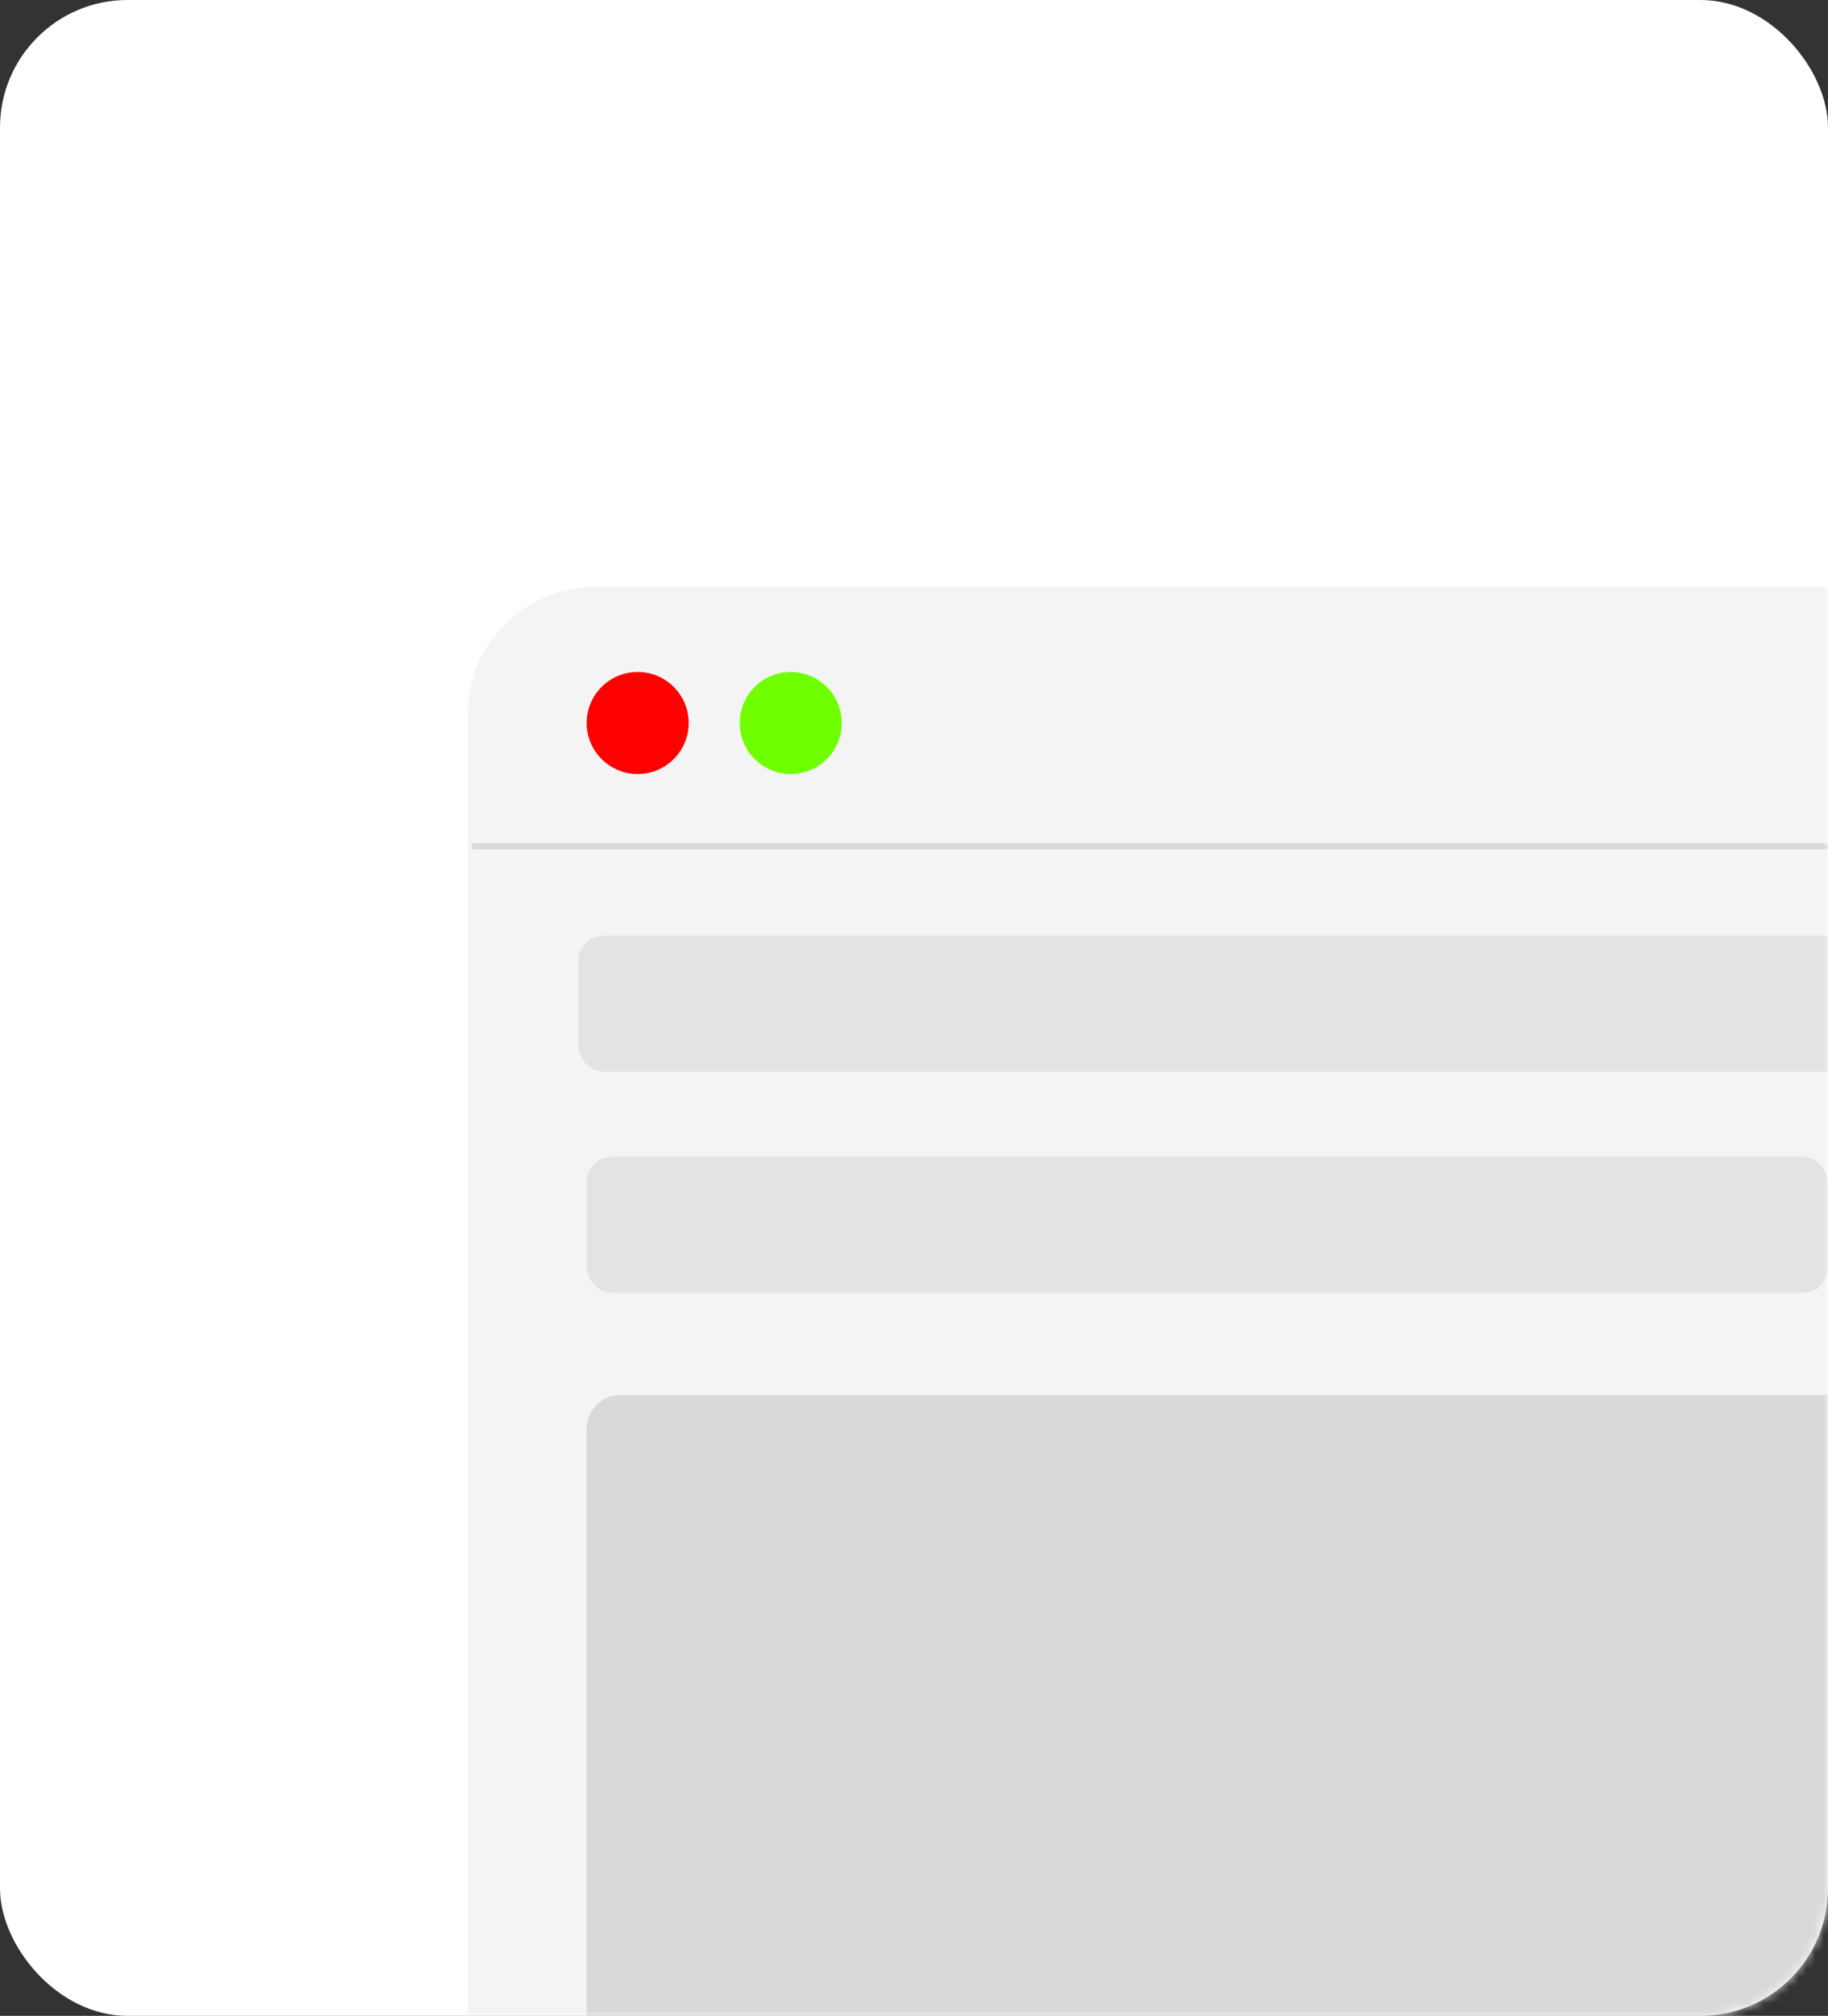 <svg width="215" height="237" viewBox="0 0 215 237" fill="none" xmlns="http://www.w3.org/2000/svg">
<rect x="0" y="0" width="215" height="237" fill="#333333" stroke="none"/>
<rect width="215" height="237" rx="15" fill="white"/>
<mask id="mask0_156_15" style="mask-type:alpha" maskUnits="userSpaceOnUse" x="0" y="0" width="215" height="237">
<rect x="0.5" y="0.5" width="214" height="236" rx="14.5" fill="white" stroke="black"/>
</mask>
<g mask="url(#mask0_156_15)">
<rect x="55" y="69" width="227" height="225" rx="15" fill="#F4F4F4"/>
<path d="M55.5 99.5H282" stroke="#DADADA" stroke-width="0.7"/>
<circle cx="75" cy="85" r="6" fill="#FF0000"/>
<circle cx="93" cy="85" r="6" fill="#70FF00"/>
<rect x="68" y="110" width="199" height="16" rx="3" fill="#E3E3E3"/>
<rect x="69" y="136" width="146" height="16" rx="3" fill="#E3E3E3"/>
<rect x="69" y="164" width="198" height="92" rx="4" fill="#D9D9D9"/>
</g>
</svg>
